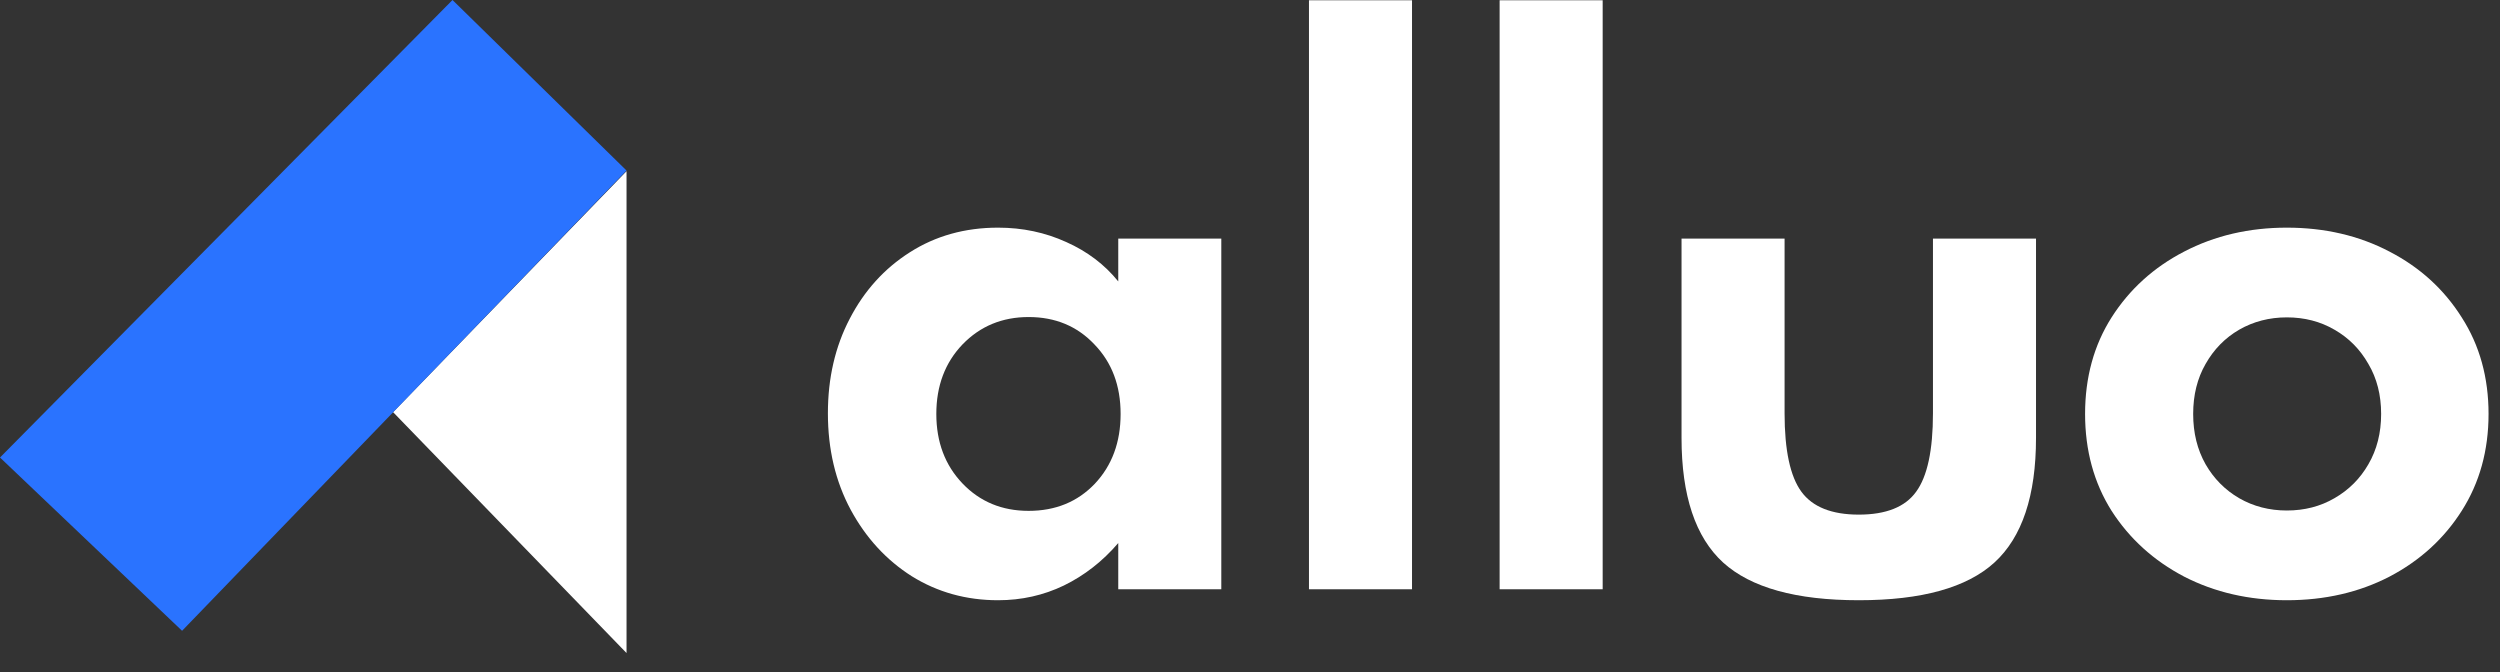 <svg width="119" height="32" viewBox="0 0 119 32" fill="none" xmlns="http://www.w3.org/2000/svg">
<rect x="0" y="0" width="119" height="32" fill="#333333" stroke="none"/>
<path d="M47.509 28.571C48.627 28.571 49.671 28.337 50.641 27.87C51.621 27.392 52.483 26.718 53.229 25.849V28.049H58.134V11.358H53.229V13.396C52.579 12.591 51.754 11.967 50.753 11.521C49.751 11.065 48.67 10.836 47.509 10.836C45.932 10.836 44.532 11.228 43.307 12.01C42.093 12.782 41.139 13.836 40.447 15.172C39.754 16.498 39.408 17.998 39.408 19.671C39.408 21.388 39.77 22.92 40.495 24.268C41.219 25.605 42.188 26.659 43.403 27.43C44.628 28.191 45.996 28.571 47.509 28.571ZM48.963 24.317C47.695 24.317 46.646 23.882 45.815 23.013C44.984 22.143 44.569 21.04 44.569 19.704C44.569 18.367 44.984 17.264 45.815 16.395C46.657 15.525 47.706 15.091 48.963 15.091C50.231 15.091 51.275 15.525 52.095 16.395C52.926 17.253 53.341 18.356 53.341 19.704C53.341 21.051 52.931 22.16 52.111 23.029C51.291 23.887 50.241 24.317 48.963 24.317Z" fill="white"/>
<path d="M62.307 28.049H67.212V0.013H62.307V28.049Z" fill="white"/>
<path d="M71.382 28.049H76.287V0.013H71.382V28.049Z" fill="white"/>
<path d="M88.478 28.571C91.471 28.571 93.622 27.973 94.933 26.778C96.254 25.572 96.914 23.594 96.914 20.845V11.358H92.009V19.671C92.009 21.432 91.742 22.676 91.21 23.404C90.688 24.132 89.777 24.496 88.478 24.496C87.189 24.496 86.278 24.132 85.745 23.404C85.213 22.676 84.946 21.432 84.946 19.671V11.358H80.041V20.845C80.041 23.594 80.702 25.572 82.022 26.778C83.343 27.973 85.495 28.571 88.478 28.571Z" fill="white"/>
<path d="M108.852 28.571C110.663 28.571 112.293 28.196 113.742 27.446C115.19 26.686 116.335 25.642 117.177 24.317C118.029 22.98 118.455 21.442 118.455 19.704C118.455 17.965 118.029 16.433 117.177 15.107C116.335 13.771 115.19 12.727 113.742 11.977C112.293 11.217 110.663 10.836 108.852 10.836C107.052 10.836 105.422 11.217 103.963 11.977C102.514 12.727 101.364 13.771 100.512 15.107C99.67 16.433 99.25 17.965 99.25 19.704C99.25 21.442 99.67 22.98 100.512 24.317C101.364 25.642 102.514 26.686 103.963 27.446C105.422 28.196 107.052 28.571 108.852 28.571ZM108.852 24.3C108.022 24.3 107.265 24.105 106.584 23.714C105.912 23.322 105.38 22.785 104.986 22.1C104.592 21.404 104.395 20.606 104.395 19.704C104.395 18.802 104.592 18.009 104.986 17.324C105.38 16.628 105.912 16.085 106.584 15.694C107.265 15.303 108.022 15.107 108.852 15.107C109.694 15.107 110.45 15.303 111.121 15.694C111.803 16.085 112.341 16.628 112.735 17.324C113.14 18.009 113.342 18.802 113.342 19.704C113.342 20.606 113.14 21.404 112.735 22.1C112.341 22.785 111.803 23.322 111.121 23.714C110.45 24.105 109.694 24.3 108.852 24.3Z" fill="white"/>
<g clip-path="url(#clip0_7985_15377)">
<path d="M29.823 31.085V8.148L18.71 19.617L29.823 31.085Z" fill="white"/>
<path d="M8.667 30.026L0 21.778L21.539 0L29.823 8.118L8.667 30.026Z" fill="#2A73FF"/>
</g>
<defs>
<clipPath id="clip0_7985_15377">
<rect width="29.823" height="31.084" fill="white"/>
</clipPath>
</defs>
</svg>
